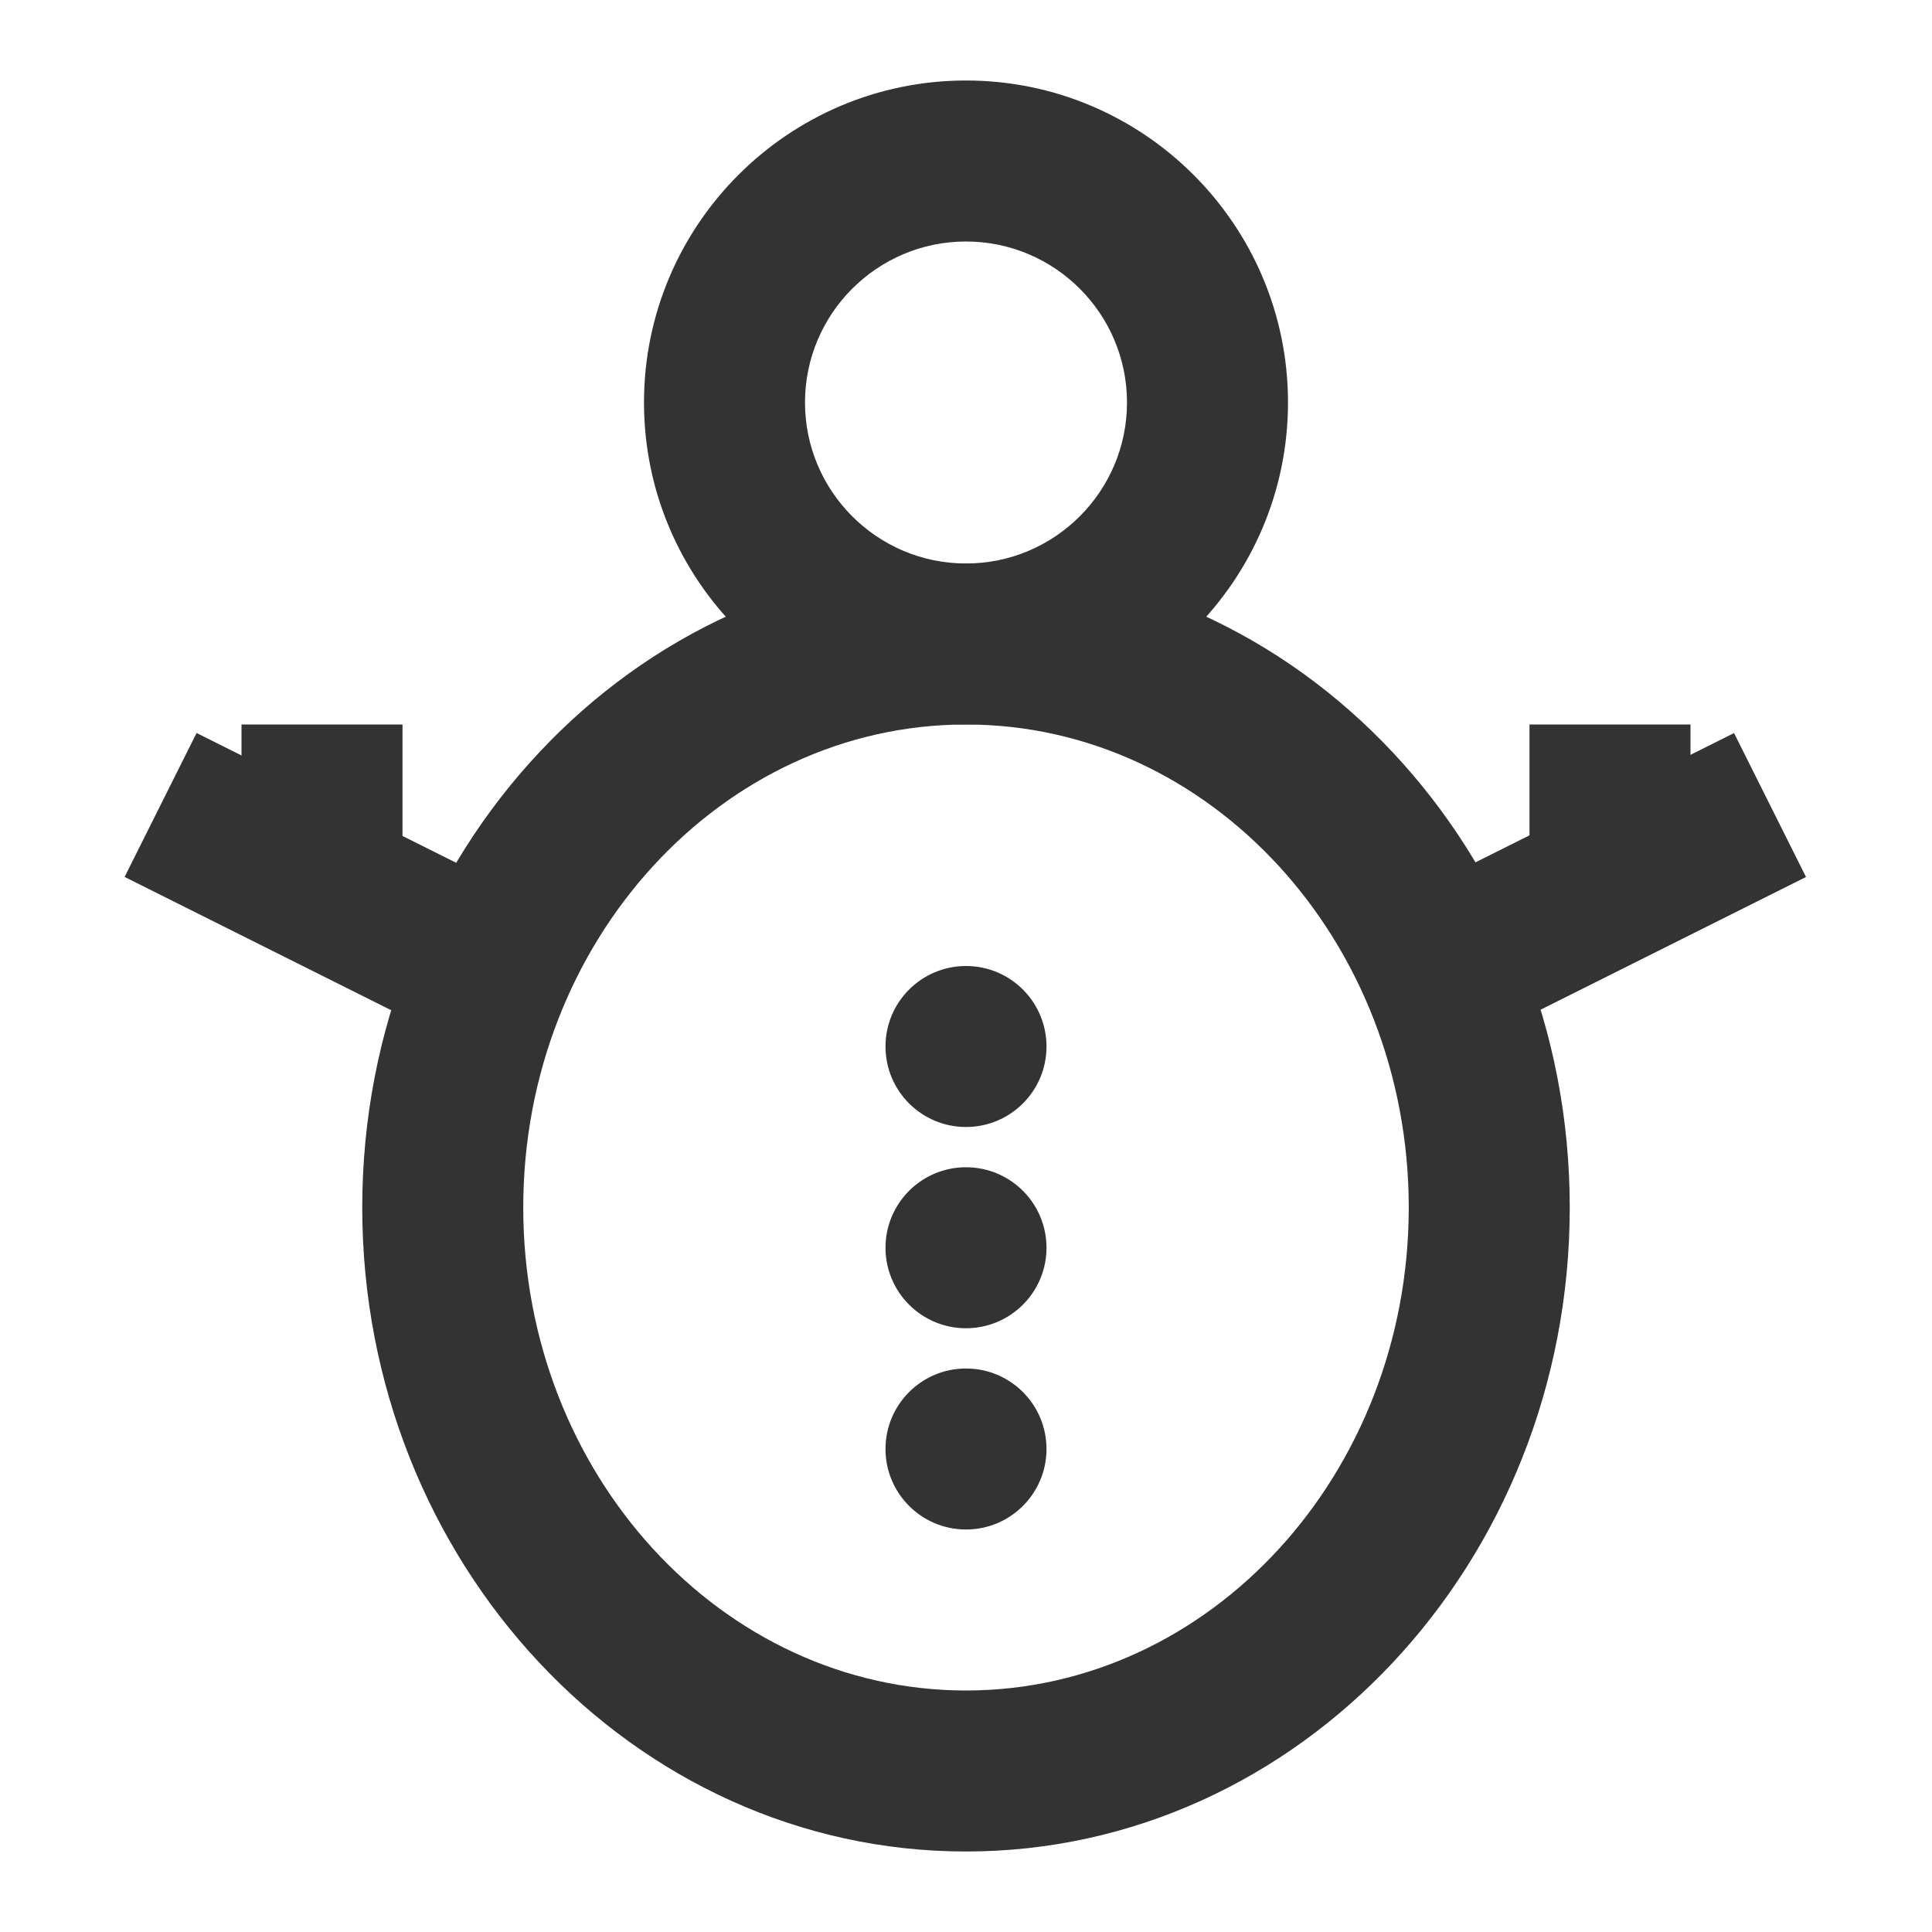 <?xml version="1.0" encoding="iso-8859-1"?>
<svg version="1.1" id="&#x56FE;&#x5C42;_1" xmlns="http://www.w3.org/2000/svg" xmlns:xlink="http://www.w3.org/1999/xlink" x="0px"
	 y="0px" viewBox="0 0 24 24" style="enable-background:new 0 0 24 24;" xml:space="preserve">
<rect x="3" y="8.764" transform="matrix(0.447 -0.894 0.894 0.447 -7.628 9.658)" style="fill:#333333;" width="2" height="4.472"/>
<rect x="3" y="9" style="fill:#333333;" width="2" height="2"/>
<rect x="19" y="9" style="fill:#333333;" width="2" height="2"/>
<path style="fill:#333333;" d="M12,9C9.794,9,8,7.206,8,5s1.794-4,4-4c2.206,0,4,1.794,4,4S14.206,9,12,9z M12,3
	c-1.103,0-2,0.897-2,2s0.897,2,2,2c1.103,0,2-0.897,2-2S13.103,3,12,3z"/>
<path style="fill:#333333;" d="M12,23c-4.136,0-7.5-3.589-7.5-8S7.864,7,12,7s7.5,3.589,7.5,8S16.136,23,12,23z M12,9
	c-3.033,0-5.5,2.691-5.5,6s2.467,6,5.5,6c3.032,0,5.5-2.691,5.5-6S15.032,9,12,9z"/>
<circle style="fill:#333333;" cx="12" cy="13" r="1"/>
<circle style="fill:#333333;" cx="12" cy="15.5" r="1"/>
<circle style="fill:#333333;" cx="12" cy="18" r="1"/>
<rect x="17.764" y="10" transform="matrix(0.894 -0.447 0.447 0.894 -2.808 10.106)" style="fill:#333333;" width="4.472" height="2"/>
</svg>







